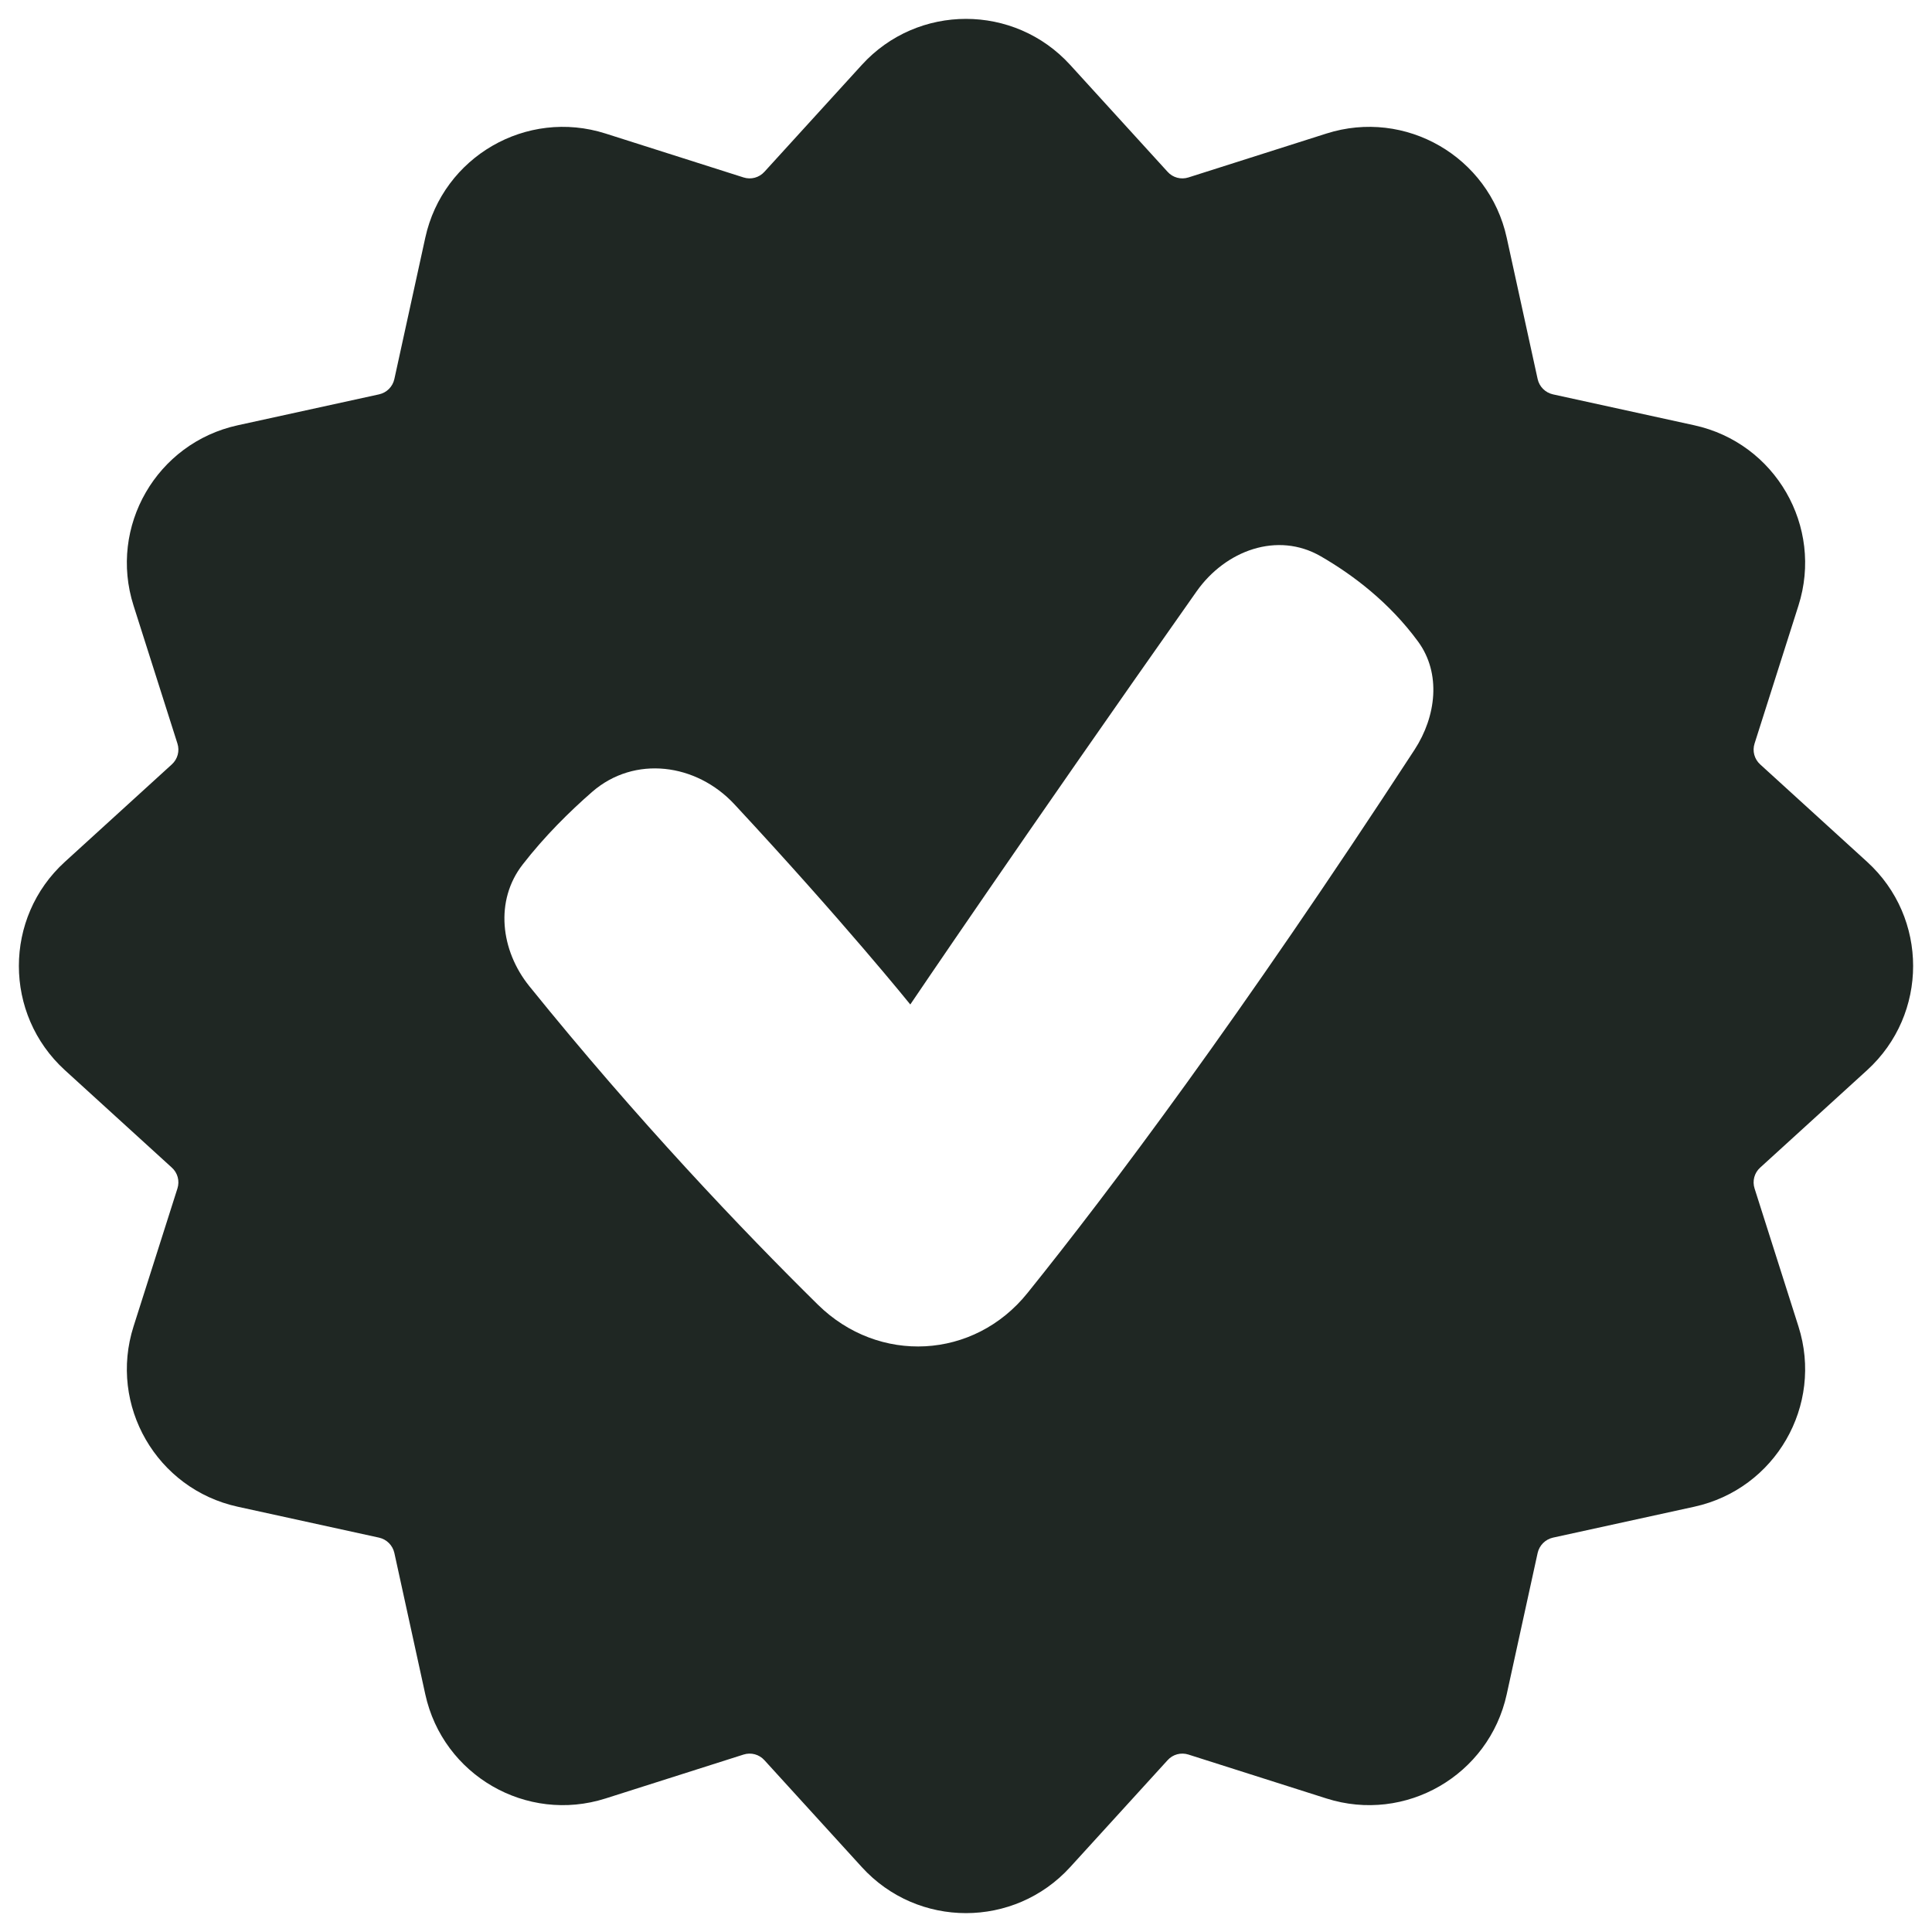 <svg width="24" height="24" viewBox="0 0 24 24" fill="none" xmlns="http://www.w3.org/2000/svg">
<g clip-path="url(#clip0_2002_1811)">
<g clip-path="url(#clip1_2002_1811)">
<path fill-rule="evenodd" clip-rule="evenodd" d="M10.706 0.806C11.4 0.044 12.599 0.044 13.294 0.806L14.504 2.134C14.569 2.207 14.671 2.234 14.764 2.204L16.477 1.659C17.459 1.346 18.497 1.946 18.717 2.953L19.101 4.708C19.122 4.804 19.197 4.878 19.292 4.899L21.047 5.283C22.054 5.503 22.654 6.541 22.341 7.523L21.796 9.236C21.766 9.329 21.793 9.43 21.866 9.496L23.194 10.706C23.956 11.4 23.956 12.599 23.194 13.294L21.866 14.504C21.793 14.569 21.766 14.671 21.796 14.764L22.341 16.477C22.654 17.459 22.054 18.497 21.047 18.717L19.292 19.101C19.197 19.122 19.122 19.197 19.101 19.292L18.717 21.047C18.497 22.054 17.459 22.654 16.477 22.341L14.764 21.796C14.671 21.766 14.569 21.793 14.504 21.866L13.294 23.194C12.599 23.956 11.4 23.956 10.706 23.194L9.496 21.866C9.43 21.793 9.329 21.766 9.236 21.796L7.523 22.341C6.541 22.654 5.503 22.054 5.283 21.047L4.899 19.292C4.878 19.197 4.804 19.122 4.708 19.101L2.953 18.717C1.946 18.497 1.346 17.459 1.659 16.477L2.204 14.764C2.234 14.671 2.207 14.569 2.134 14.504L0.806 13.294C0.044 12.599 0.044 11.4 0.806 10.706L2.134 9.496C2.207 9.43 2.234 9.329 2.204 9.236L1.659 7.523C1.346 6.541 1.946 5.503 2.953 5.283L4.708 4.899C4.804 4.878 4.878 4.804 4.899 4.708L5.283 2.953C5.503 1.946 6.541 1.346 7.523 1.659L9.236 2.204C9.329 2.234 9.43 2.207 9.496 2.134L10.706 0.806ZM17.573 9.312C17.841 8.9 17.906 8.366 17.616 7.97C17.258 7.482 16.806 7.141 16.408 6.911C15.869 6.599 15.223 6.837 14.864 7.347C12.672 10.458 11.308 12.478 11.308 12.478C11.308 12.478 10.487 11.458 9.123 9.991C8.65 9.482 7.882 9.38 7.357 9.836C7.074 10.083 6.766 10.387 6.493 10.739C6.144 11.187 6.218 11.807 6.575 12.25C7.924 13.921 9.227 15.287 10.159 16.206C10.915 16.951 12.099 16.89 12.764 16.062C13.78 14.799 15.406 12.636 17.573 9.312Z" fill="#1F2723"/>
</g>
</g>
<defs>
<clipPath id="clip0_2002_1811">
<rect width="24" height="24" fill="white"/>
</clipPath>
<clipPath id="clip1_2002_1811">
<rect width="24" height="24" fill="white"/>
</clipPath>
</defs>
</svg>
